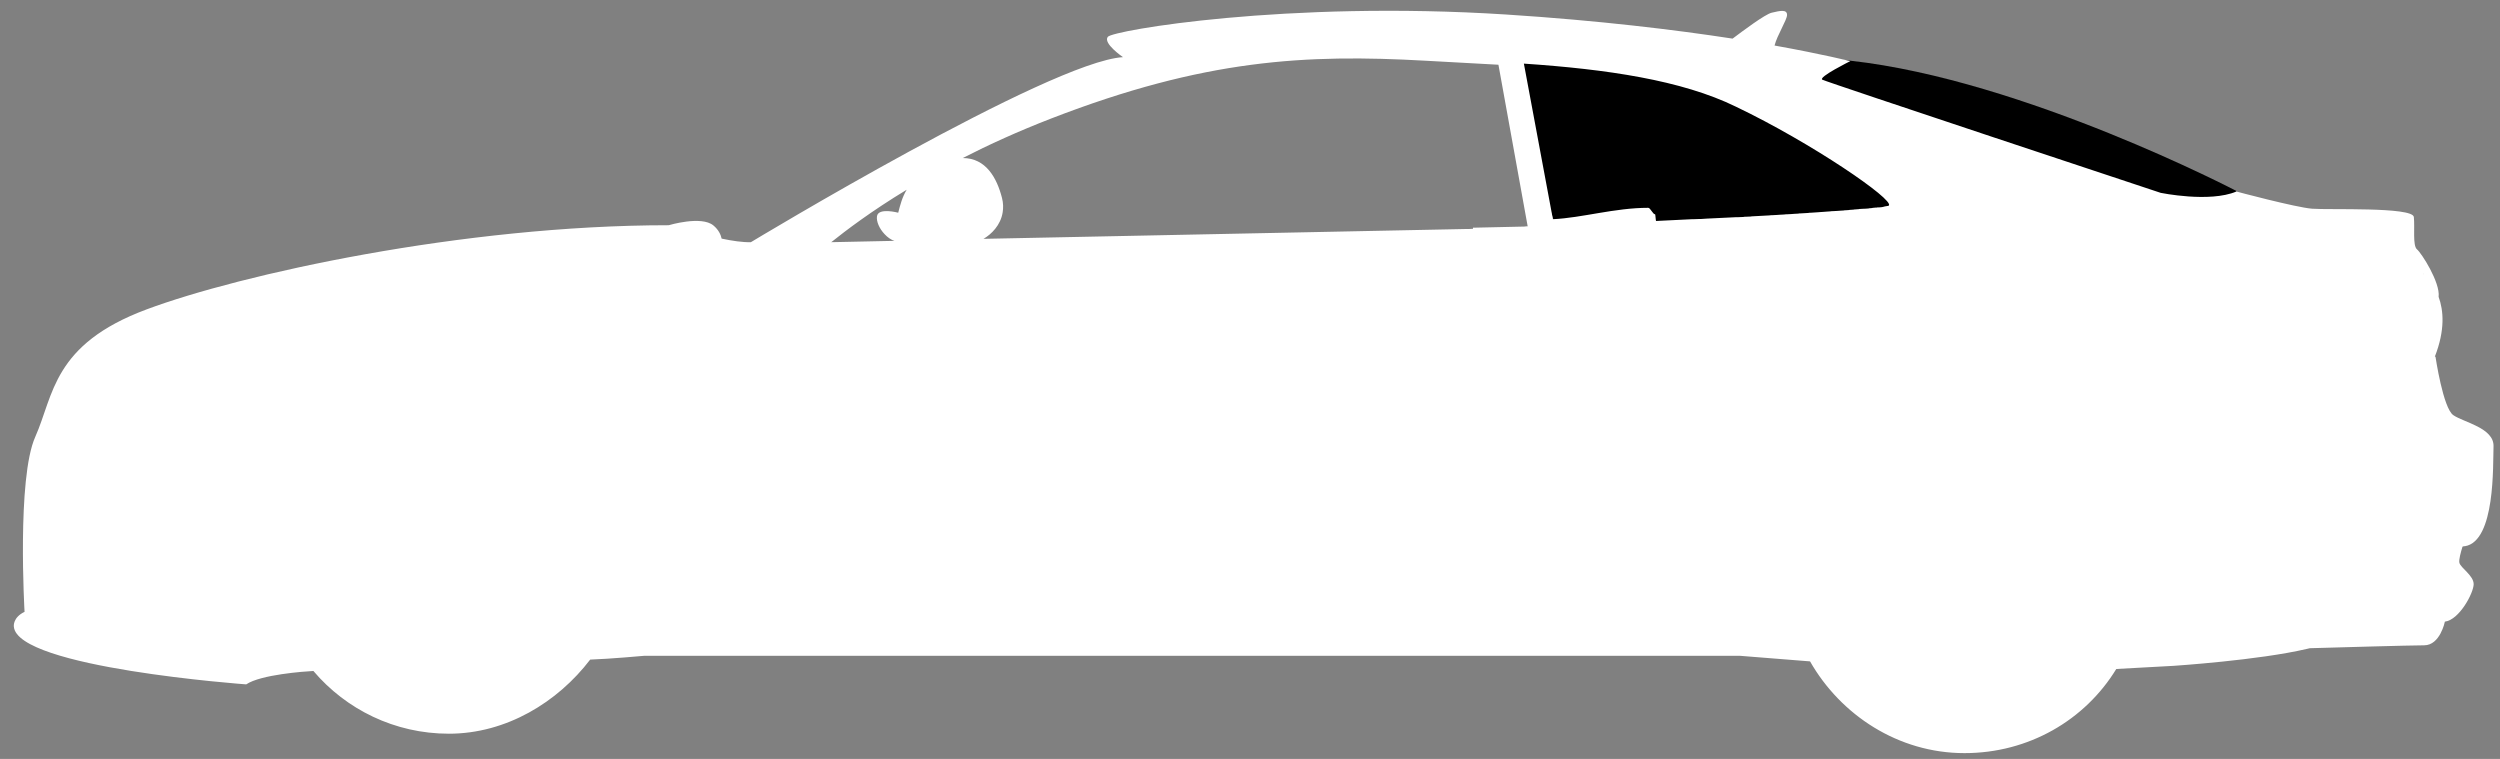 <svg width="112" height="34" viewBox="0 0 112 34" fill="none" xmlns="http://www.w3.org/2000/svg">
<rect x="0" y="0" width="112" height="34" fill="#808080" stroke="none"/>
<path d="M68.29 15.58L94.87 14.1L100.2 8.56C100.2 8.56 90.68 3.58 82.9 2.72C75.12 1.86 54.04 1.99 54.04 1.99L67.04 1.98L69.92 10.84L68.29 15.58Z" fill="black"/>
<path d="M110.43 24.47C111.8 24.24 111.68 20.82 111.71 20C111.74 19.17 110.37 18.92 109.91 18.6C109.45 18.29 109.11 15.98 109.11 15.98C109.11 15.98 109.1 15.98 109.08 15.98C109.55 14.78 109.47 13.9 109.25 13.3C109.33 12.65 108.47 11.32 108.28 11.17C108.08 11 108.19 10.17 108.14 9.72C108.08 9.26 104.32 9.41 103.58 9.35C102.84 9.29 100.19 8.58 100.19 8.58C98.99 9.09 96.8 8.64 96.8 8.64C96.8 8.64 81.84 3.68 81.64 3.57C81.44 3.46 82.89 2.74 82.89 2.74C82.89 2.74 81.72 2.44 79.5 2.04C79.61 1.59 80.06 0.89 80.06 0.67C80.06 0.41 79.75 0.48 79.37 0.57C79.07 0.64 78.06 1.4 77.62 1.73C75.08 1.34 71.66 0.92 67.47 0.65C57.64 0.02 49.86 1.36 49.63 1.65C49.4 1.94 50.31 2.56 50.31 2.56C47.03 2.76 33.64 10.85 33.64 10.85C33.27 10.86 32.8 10.79 32.33 10.69C32.29 10.51 32.19 10.29 31.96 10.1C31.42 9.65 29.96 10.09 29.96 10.09C20.71 10.09 10.75 12.3 6.57 13.86C2.35 15.43 2.41 17.71 1.58 19.57C0.75 21.42 1.1 27.41 1.1 27.41C0.56 27.67 0.62 28.07 0.62 28.07C0.76 29.92 11.03 30.66 11.03 30.66C11.68 30.22 13.64 30.08 14.04 30.06C15.5 31.78 17.68 32.87 20.11 32.87C22.69 32.87 24.99 31.45 26.44 29.55C27.33 29.52 28.86 29.38 28.86 29.38H77.95L81.09 29.63C82.46 32.03 85.04 33.74 88.01 33.74C90.89 33.74 93.41 32.26 94.81 29.97L97.37 29.83C97.37 29.83 101.19 29.58 103.35 29.07C103.39 29.06 103.44 29.05 103.48 29.04C104.57 29.01 107.99 28.91 108.6 28.91C109.32 28.91 109.53 27.85 109.53 27.85C110.18 27.77 110.82 26.56 110.82 26.17C110.82 25.78 110.23 25.44 110.18 25.21C110.15 25.08 110.24 24.75 110.32 24.49C110.4 24.46 110.43 24.47 110.43 24.47ZM40.24 9.53C40.24 9.53 39.36 9.29 39.29 9.68C39.25 9.92 39.4 10.25 39.63 10.49C39.76 10.63 39.91 10.74 40.07 10.79L37.24 10.85C37.89 10.33 39.02 9.47 40.62 8.5C40.42 8.83 40.33 9.18 40.24 9.53ZM66.05 10.2H65.99V10.25C65.87 10.26 65.75 10.26 65.64 10.26L44.06 10.7C44.41 10.5 44.83 10.09 44.92 9.51C44.95 9.32 44.95 9.1 44.89 8.87C44.66 7.97 44.17 7.08 43.13 7.08C44.3 6.48 45.62 5.88 47.09 5.31C53.96 2.65 58.5 2.42 63.86 2.72C64.96 2.78 66.05 2.84 67.13 2.9L68.44 10.14C68.39 10.14 68.34 10.14 68.29 10.15C66.97 10.18 66.08 10.2 66.05 10.2ZM84.62 9.21C84.62 9.21 84.61 9.22 84.6 9.22H84.59C84.58 9.22 84.57 9.23 84.56 9.23C84.55 9.23 84.55 9.23 84.54 9.23C84.53 9.23 84.52 9.23 84.5 9.24C84.49 9.24 84.48 9.24 84.48 9.24C84.46 9.24 84.45 9.25 84.43 9.25C84.42 9.25 84.41 9.26 84.4 9.26C84.37 9.26 84.34 9.28 84.31 9.28C84.28 9.28 84.24 9.29 84.2 9.29C84.19 9.29 84.17 9.29 84.16 9.29C84.13 9.29 84.1 9.29 84.07 9.3C84.05 9.3 84.03 9.3 84.02 9.3C83.99 9.3 83.96 9.31 83.93 9.31C83.91 9.31 83.89 9.31 83.87 9.32C83.84 9.32 83.81 9.33 83.77 9.33C83.75 9.33 83.73 9.33 83.71 9.34C83.66 9.34 83.61 9.35 83.56 9.35C83.55 9.35 83.54 9.35 83.53 9.35C83.47 9.35 83.41 9.36 83.35 9.36C83.33 9.36 83.3 9.36 83.27 9.37C83.23 9.37 83.19 9.38 83.14 9.38C83.11 9.38 83.08 9.38 83.05 9.39C83.01 9.39 82.96 9.4 82.92 9.4C82.89 9.4 82.86 9.4 82.83 9.41C82.78 9.41 82.74 9.42 82.69 9.42C82.66 9.42 82.63 9.42 82.59 9.43C82.54 9.43 82.48 9.44 82.43 9.44C82.38 9.44 82.34 9.45 82.29 9.45C82.23 9.45 82.17 9.46 82.1 9.46C82.06 9.46 82.03 9.46 81.99 9.47C81.94 9.47 81.89 9.48 81.84 9.48C81.8 9.48 81.75 9.49 81.71 9.49C81.66 9.49 81.61 9.5 81.56 9.5C81.52 9.5 81.47 9.51 81.43 9.51C81.38 9.51 81.33 9.52 81.28 9.52C81.23 9.52 81.18 9.53 81.13 9.53C81.09 9.53 81.05 9.53 81.01 9.54C80.9 9.55 80.78 9.55 80.67 9.56C80.63 9.56 80.6 9.56 80.56 9.57C80.5 9.57 80.44 9.58 80.38 9.58C80.34 9.58 80.29 9.59 80.25 9.59C80.19 9.59 80.13 9.6 80.06 9.6C80.02 9.6 79.98 9.6 79.93 9.61C79.87 9.61 79.81 9.62 79.74 9.62C79.69 9.62 79.65 9.63 79.6 9.63C79.54 9.63 79.47 9.64 79.41 9.64C79.37 9.64 79.32 9.64 79.27 9.65C79.03 9.66 78.78 9.68 78.53 9.69C78.5 9.69 78.47 9.69 78.44 9.7C78.36 9.7 78.28 9.71 78.21 9.71C78.17 9.71 78.14 9.71 78.1 9.72C78.02 9.72 77.94 9.73 77.87 9.73C77.84 9.73 77.81 9.73 77.78 9.73C77.37 9.75 76.96 9.77 76.54 9.79C76.53 9.79 76.53 9.79 76.52 9.79C76.42 9.8 76.32 9.8 76.22 9.81C76.2 9.81 76.18 9.81 76.16 9.81C76.07 9.81 75.97 9.82 75.88 9.82C75.86 9.82 75.83 9.82 75.81 9.82C75.27 9.85 74.73 9.87 74.19 9.9C74.18 9.9 74.16 9.59 74.15 9.6C74.05 9.61 73.94 9.31 73.84 9.31C72.34 9.31 70.88 9.76 69.57 9.82L68.27 2.85C71.97 3.1 75.34 3.59 77.77 4.78C81.16 6.4 84.88 8.95 84.62 9.21ZM108.58 12.28L108.56 12.27C108.58 12.27 108.58 12.27 108.58 12.27L108.59 12.3C108.59 12.29 108.58 12.28 108.58 12.28Z" fill="white"/>
</svg>
